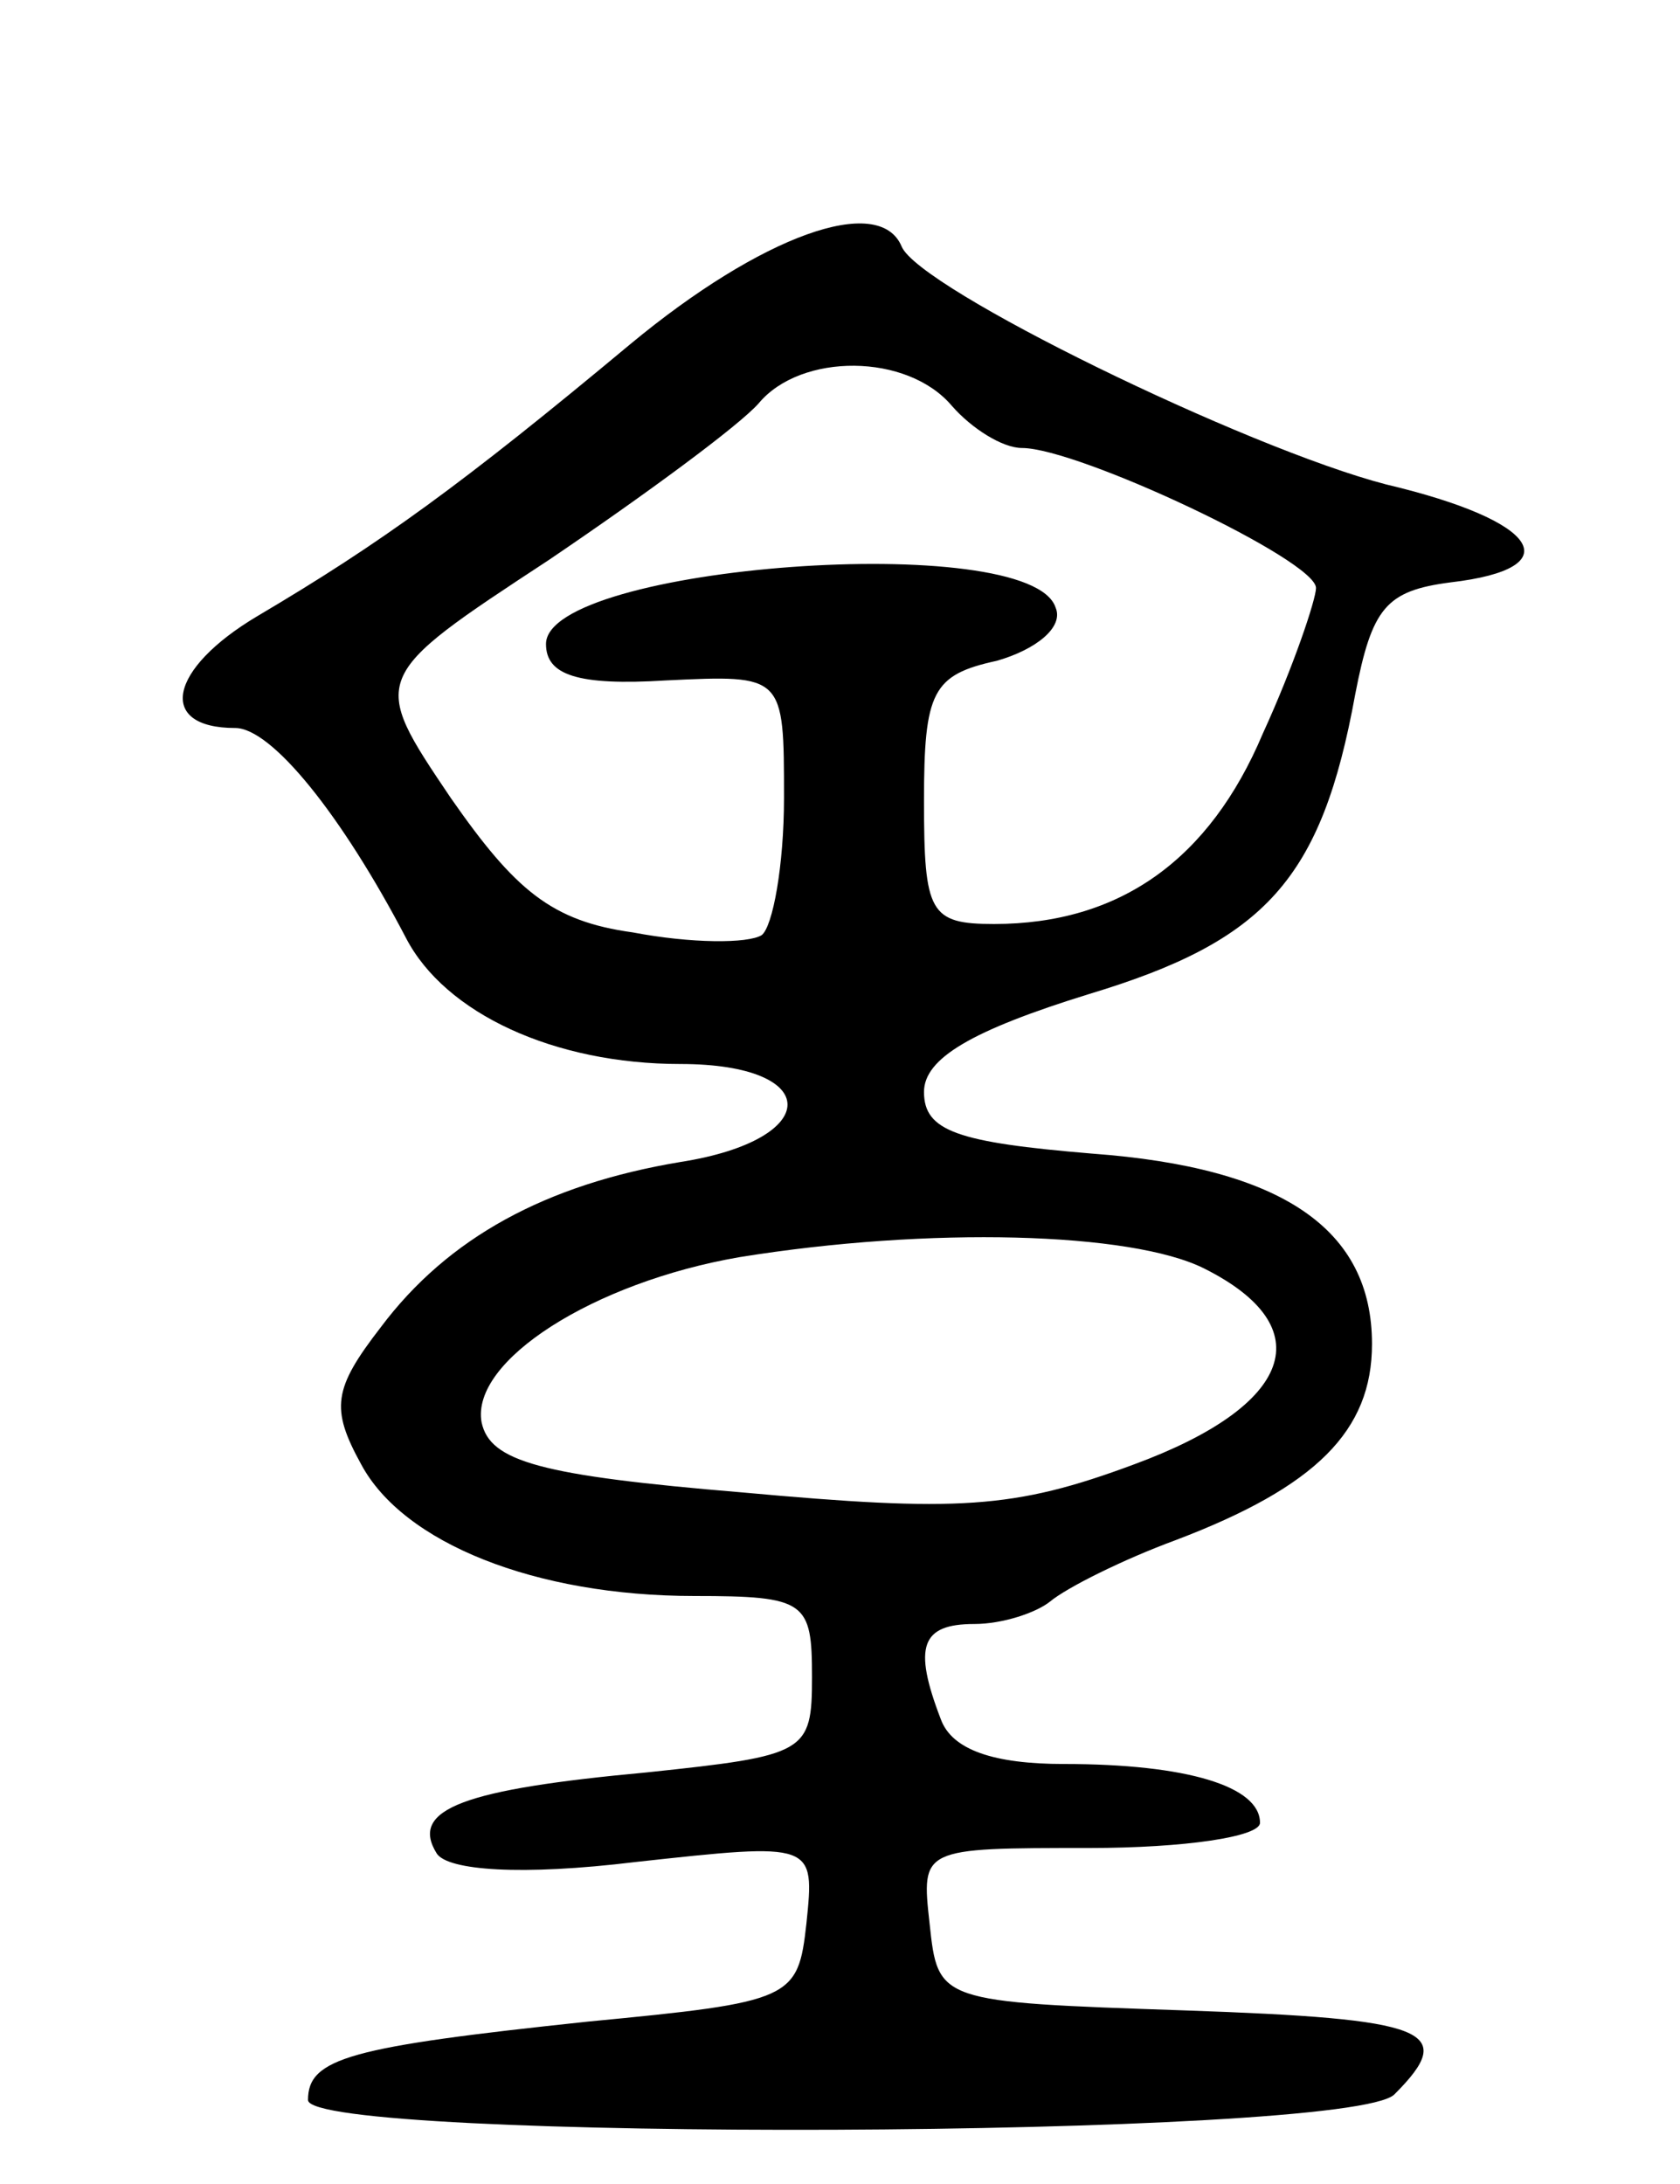 <svg version="1.0" xmlns="http://www.w3.org/2000/svg"
 width="60pt" height="78pt" viewBox="0 0 60 78"
 preserveAspectRatio="xMidYMid meet">
<g transform="translate(0,78) scale(0.1,-0.1)"
fill="#000000" stroke="none">
<path d="M225 657 c-60 -50 -89 -71 -133 -97 -32 -19 -36 -40 -8 -40 13 0 38
-31 61 -75 14 -27 53 -45 98 -45 51 0 51 -27 0 -35 -48 -8 -83 -27 -107 -59
-17 -22 -18 -29 -7 -49 15 -28 62 -47 119 -47 40 0 42 -2 42 -29 0 -27 -2 -28
-59 -34 -65 -6 -85 -13 -75 -29 4 -6 30 -8 71 -3 64 7 64 7 61 -22 -3 -27 -5
-28 -78 -35 -85 -9 -100 -13 -100 -28 0 -15 372 -14 388 2 23 23 12 27 -75 30
-88 3 -88 3 -91 31 -3 27 -3 27 57 27 34 0 61 4 61 9 0 13 -26 21 -70 21 -25
0 -40 5 -44 16 -10 26 -7 34 12 34 10 0 22 4 27 8 6 5 26 15 45 22 50 19 70
39 70 70 0 41 -32 63 -100 68 -48 4 -60 8 -60 22 0 12 17 22 59 35 63 19 83
41 95 107 6 31 11 37 34 40 43 5 32 22 -23 35 -50 13 -167 70 -173 85 -8 19
-50 4 -97 -35z m115 -22 c7 -8 18 -15 25 -15 20 0 105 -40 105 -50 0 -4 -8
-28 -19 -52 -19 -45 -51 -68 -96 -68 -23 0 -25 4 -25 44 0 39 3 45 26 50 14 4
24 12 21 19 -9 28 -182 15 -182 -13 0 -11 11 -15 43 -13 42 2 42 2 42 -42 0
-24 -4 -46 -8 -49 -5 -3 -25 -3 -46 1 -29 4 -42 15 -65 48 -29 43 -29 43 35
85 34 23 68 48 75 56 15 18 53 18 69 -1z m90 -308 c42 -21 32 -49 -25 -70 -43
-16 -63 -17 -140 -10 -72 6 -90 11 -93 25 -4 22 40 50 92 59 68 11 140 9 166
-4z"/>
</g>
</svg>
